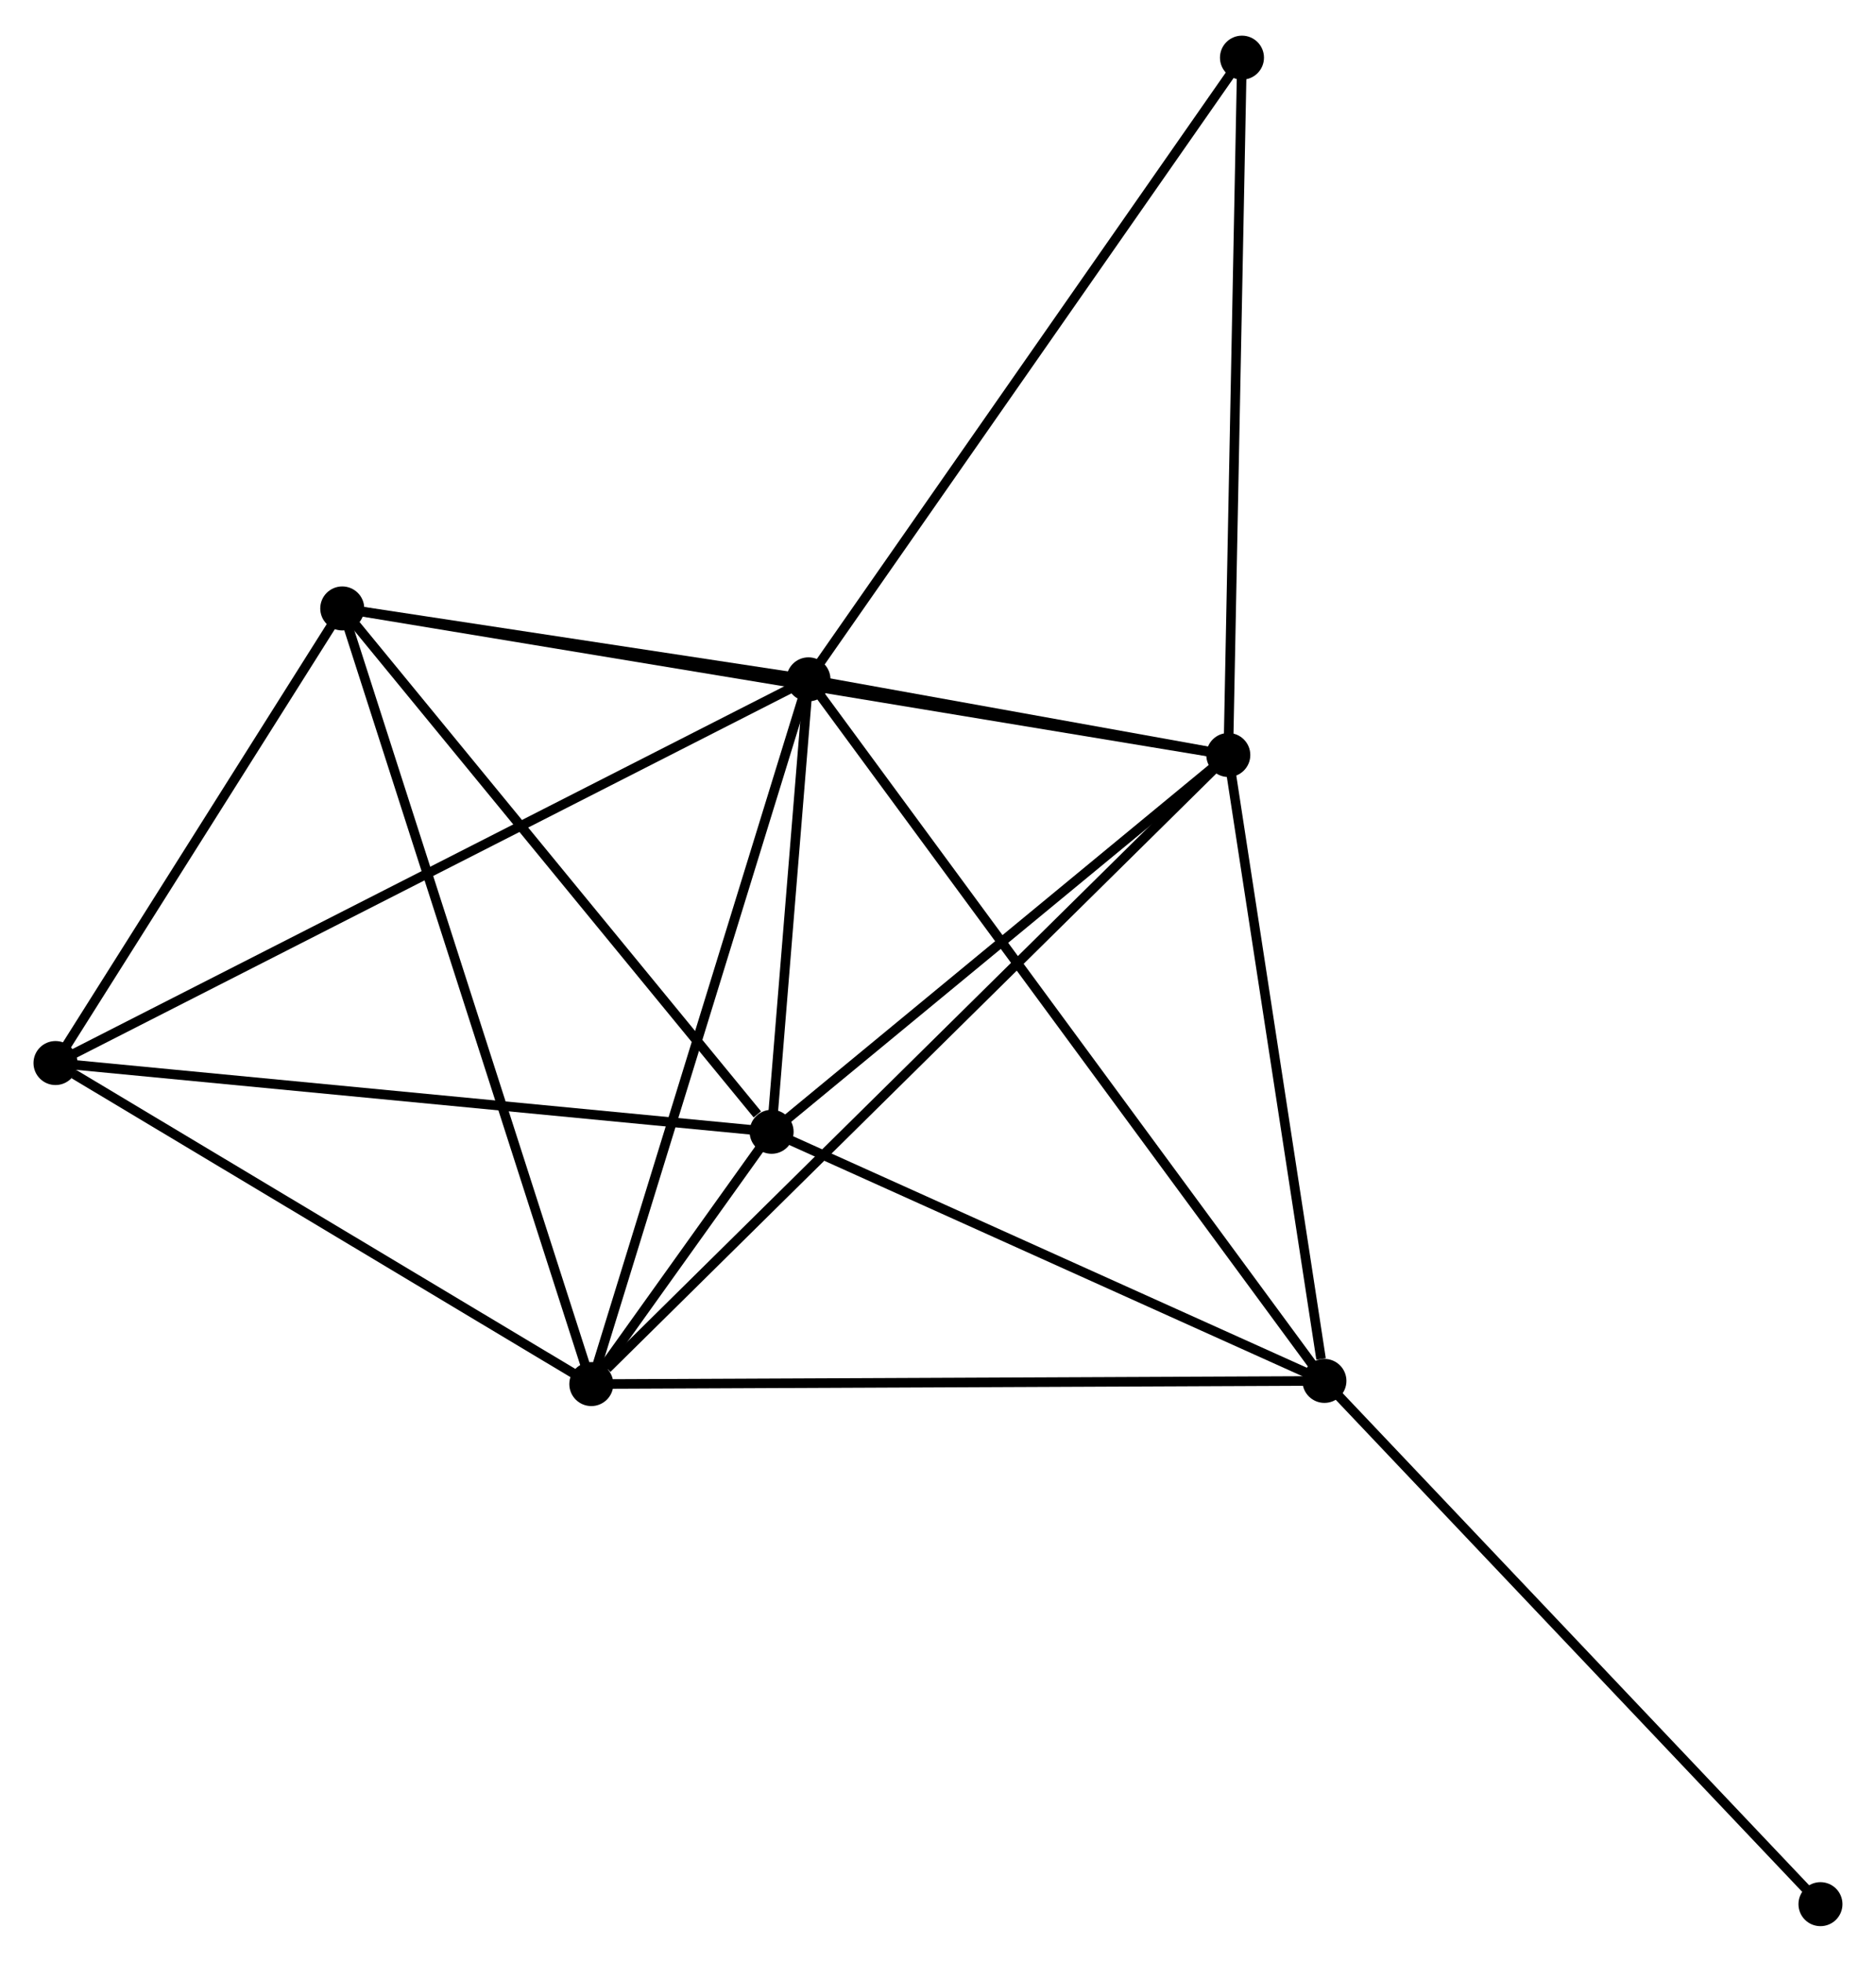<?xml version="1.0" encoding="UTF-8" standalone="no"?>
<!DOCTYPE svg PUBLIC "-//W3C//DTD SVG 1.1//EN"
 "http://www.w3.org/Graphics/SVG/1.1/DTD/svg11.dtd">
<!-- Generated by graphviz version 2.36.0 (20140111.2315)
 -->
<!-- Title: %3 Pages: 1 -->
<svg width="196pt" height="205pt"
 viewBox="0.00 0.00 196.06 204.61" xmlns="http://www.w3.org/2000/svg" xmlns:xlink="http://www.w3.org/1999/xlink">
<g id="graph0" class="graph" transform="scale(1 1) rotate(0) translate(4 200.607)">
<title>%3</title>
<!-- 0 -->
<g id="node1" class="node"><title>0</title>
<ellipse fill="black" stroke="black" cx="80.492" cy="-129.825" rx="1.8" ry="1.8"/>
</g>
<!-- 1 -->
<g id="node2" class="node"><title>1</title>
<ellipse fill="black" stroke="black" cx="76.641" cy="-82.532" rx="1.8" ry="1.8"/>
</g>
<!-- 0&#45;&#45;1 -->
<g id="edge1" class="edge"><title>0&#45;&#45;1</title>
<path fill="none" stroke="black" d="M80.327,-127.793C79.693,-120.014 77.427,-92.178 76.802,-84.504"/>
</g>
<!-- 2 -->
<g id="node3" class="node"><title>2</title>
<ellipse fill="black" stroke="black" cx="57.799" cy="-56.162" rx="1.8" ry="1.8"/>
</g>
<!-- 0&#45;&#45;2 -->
<g id="edge2" class="edge"><title>0&#45;&#45;2</title>
<path fill="none" stroke="black" d="M79.931,-128.004C76.792,-117.813 61.429,-67.944 58.341,-57.919"/>
</g>
<!-- 3 -->
<g id="node4" class="node"><title>3</title>
<ellipse fill="black" stroke="black" cx="124.369" cy="-121.916" rx="1.8" ry="1.8"/>
</g>
<!-- 0&#45;&#45;3 -->
<g id="edge3" class="edge"><title>0&#45;&#45;3</title>
<path fill="none" stroke="black" d="M82.378,-129.485C89.595,-128.184 115.419,-123.529 122.54,-122.246"/>
</g>
<!-- 4 -->
<g id="node5" class="node"><title>4</title>
<ellipse fill="black" stroke="black" cx="134.415" cy="-56.494" rx="1.8" ry="1.8"/>
</g>
<!-- 0&#45;&#45;4 -->
<g id="edge4" class="edge"><title>0&#45;&#45;4</title>
<path fill="none" stroke="black" d="M81.619,-128.293C88.636,-118.75 126.296,-67.536 133.295,-58.017"/>
</g>
<!-- 5 -->
<g id="node6" class="node"><title>5</title>
<ellipse fill="black" stroke="black" cx="31.769" cy="-137.236" rx="1.8" ry="1.8"/>
</g>
<!-- 0&#45;&#45;5 -->
<g id="edge5" class="edge"><title>0&#45;&#45;5</title>
<path fill="none" stroke="black" d="M78.399,-130.143C70.384,-131.362 41.707,-135.725 33.8,-136.927"/>
</g>
<!-- 6 -->
<g id="node7" class="node"><title>6</title>
<ellipse fill="black" stroke="black" cx="1.8" cy="-89.718" rx="1.8" ry="1.8"/>
</g>
<!-- 0&#45;&#45;6 -->
<g id="edge6" class="edge"><title>0&#45;&#45;6</title>
<path fill="none" stroke="black" d="M78.849,-128.987C68.608,-123.768 13.649,-95.757 3.435,-90.551"/>
</g>
<!-- 7 -->
<g id="node8" class="node"><title>7</title>
<ellipse fill="black" stroke="black" cx="125.798" cy="-194.807" rx="1.8" ry="1.8"/>
</g>
<!-- 0&#45;&#45;7 -->
<g id="edge7" class="edge"><title>0&#45;&#45;7</title>
<path fill="none" stroke="black" d="M81.612,-131.431C87.826,-140.343 118.02,-183.651 124.551,-193.018"/>
</g>
<!-- 1&#45;&#45;2 -->
<g id="edge8" class="edge"><title>1&#45;&#45;2</title>
<path fill="none" stroke="black" d="M75.405,-80.802C71.933,-75.943 62.138,-62.234 58.873,-57.665"/>
</g>
<!-- 1&#45;&#45;3 -->
<g id="edge9" class="edge"><title>1&#45;&#45;3</title>
<path fill="none" stroke="black" d="M78.229,-83.842C85.475,-89.822 115.367,-114.487 122.726,-120.56"/>
</g>
<!-- 1&#45;&#45;4 -->
<g id="edge10" class="edge"><title>1&#45;&#45;4</title>
<path fill="none" stroke="black" d="M78.563,-81.665C87.335,-77.712 123.518,-61.405 132.426,-57.39"/>
</g>
<!-- 1&#45;&#45;5 -->
<g id="edge11" class="edge"><title>1&#45;&#45;5</title>
<path fill="none" stroke="black" d="M75.148,-84.352C68.214,-92.806 39.222,-128.15 32.963,-135.78"/>
</g>
<!-- 1&#45;&#45;6 -->
<g id="edge12" class="edge"><title>1&#45;&#45;6</title>
<path fill="none" stroke="black" d="M74.791,-82.709C64.527,-83.695 14.648,-88.484 3.86,-89.52"/>
</g>
<!-- 2&#45;&#45;3 -->
<g id="edge13" class="edge"><title>2&#45;&#45;3</title>
<path fill="none" stroke="black" d="M59.445,-57.788C68.735,-66.964 114.508,-112.176 123.009,-120.573"/>
</g>
<!-- 2&#45;&#45;4 -->
<g id="edge14" class="edge"><title>2&#45;&#45;4</title>
<path fill="none" stroke="black" d="M59.693,-56.17C70.293,-56.216 122.161,-56.441 132.587,-56.486"/>
</g>
<!-- 2&#45;&#45;5 -->
<g id="edge15" class="edge"><title>2&#45;&#45;5</title>
<path fill="none" stroke="black" d="M57.156,-58.166C53.554,-69.383 35.932,-124.269 32.39,-135.302"/>
</g>
<!-- 2&#45;&#45;6 -->
<g id="edge16" class="edge"><title>2&#45;&#45;6</title>
<path fill="none" stroke="black" d="M55.936,-57.279C47.434,-62.373 12.363,-83.388 3.728,-88.563"/>
</g>
<!-- 3&#45;&#45;4 -->
<g id="edge17" class="edge"><title>3&#45;&#45;4</title>
<path fill="none" stroke="black" d="M124.659,-120.029C126.1,-110.643 132.489,-69.038 134.064,-58.784"/>
</g>
<!-- 3&#45;&#45;5 -->
<g id="edge18" class="edge"><title>3&#45;&#45;5</title>
<path fill="none" stroke="black" d="M122.435,-122.236C110.384,-124.23 45.712,-134.929 33.692,-136.918"/>
</g>
<!-- 3&#45;&#45;7 -->
<g id="edge19" class="edge"><title>3&#45;&#45;7</title>
<path fill="none" stroke="black" d="M124.405,-123.718C124.601,-133.715 125.553,-182.294 125.759,-192.801"/>
</g>
<!-- 8 -->
<g id="node9" class="node"><title>8</title>
<ellipse fill="black" stroke="black" cx="186.256" cy="-1.8" rx="1.8" ry="1.8"/>
</g>
<!-- 4&#45;&#45;8 -->
<g id="edge20" class="edge"><title>4&#45;&#45;8</title>
<path fill="none" stroke="black" d="M135.697,-55.142C142.807,-47.641 177.356,-11.19 184.829,-3.306"/>
</g>
<!-- 5&#45;&#45;6 -->
<g id="edge21" class="edge"><title>5&#45;&#45;6</title>
<path fill="none" stroke="black" d="M30.772,-135.655C26.222,-128.441 7.453,-98.681 2.832,-91.353"/>
</g>
</g>
</svg>
